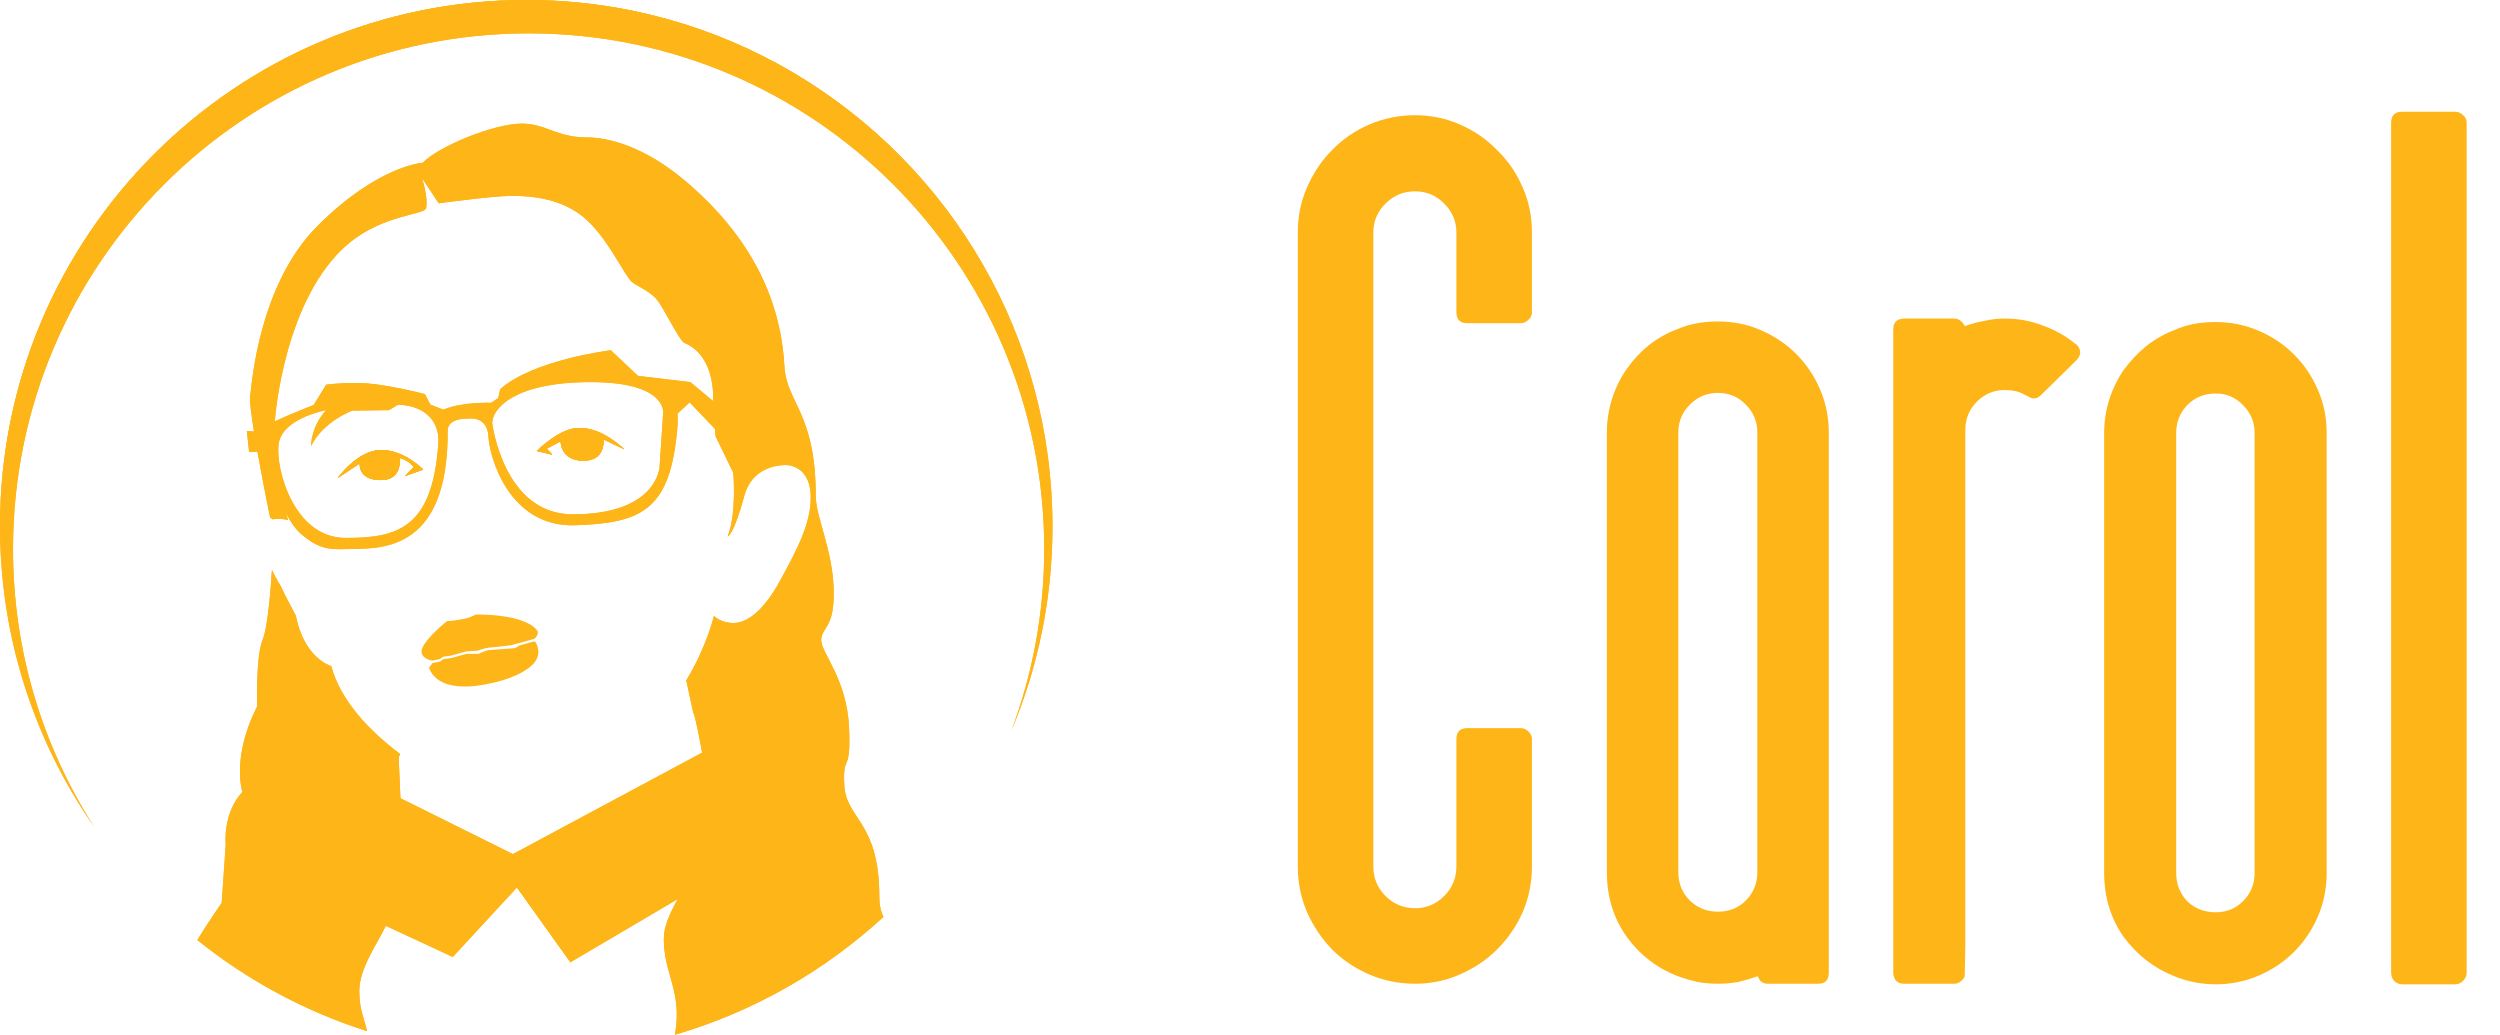 <svg width="3914" height="1620" viewBox="0 0 3914 1620" fill="none" xmlns="http://www.w3.org/2000/svg">
<g clip-path="url(#clip0_18_166)">
<path d="M977.577 703.473L944.658 687.8C944.658 687.8 949.355 721.263 913.279 721.263C877.203 721.263 877.742 690.938 877.742 690.938L855.777 702.433L864.67 711.848L840.607 706.092C840.607 706.092 875.625 670.01 906.484 670.01C933.666 670.01 957.19 685.182 977.577 703.473Z" fill="#FDB517"/>
<path d="M662.53 735.191C662.53 735.191 633.249 704.532 596.653 704.532C560.058 704.532 528.698 748.45 528.698 748.45L563.195 725.442C563.195 725.442 560.058 751.588 595.948 751.588C631.838 751.588 625.228 716.732 625.228 716.732C638.819 719.518 647.88 731.013 647.88 731.013L633.936 745.312L662.53 735.191ZM662.53 735.191C662.53 735.191 633.249 704.532 596.653 704.532C560.058 704.532 528.698 748.45 528.698 748.45L563.195 725.442C563.195 725.442 560.058 751.588 595.948 751.588C631.838 751.588 625.228 716.732 625.228 716.732C638.819 719.518 647.88 731.013 647.88 731.013L633.936 745.312L662.53 735.191ZM662.53 735.191C662.53 735.191 633.249 704.532 596.653 704.532C560.058 704.532 528.698 748.45 528.698 748.45L563.195 725.442C563.195 725.442 560.058 751.588 595.948 751.588C631.838 751.588 625.228 716.732 625.228 716.732C638.819 719.518 647.88 731.013 647.88 731.013L633.936 745.312L662.53 735.191ZM662.53 735.191C662.53 735.191 633.249 704.532 596.653 704.532C560.058 704.532 528.698 748.45 528.698 748.45L563.195 725.442C563.195 725.442 560.058 751.588 595.948 751.588C631.838 751.588 625.228 716.732 625.228 716.732C638.819 719.518 647.88 731.013 647.88 731.013L633.936 745.312L662.53 735.191ZM1383.12 1435.43C1379 1427.19 1376.64 1416.84 1376.64 1403.42C1376.64 1286.3 1325.06 1282.8 1321.92 1230.18C1318.78 1177.53 1332.73 1214.49 1329.24 1138.5C1325.75 1062.51 1285.68 1022.41 1285.68 1002.21C1285.68 982.006 1307.29 984.42 1305.19 921.69C1303.1 858.942 1277.14 809.787 1277.14 775.637C1277.14 645.887 1231.13 630.808 1227.99 572.758C1220.36 431.477 1138.07 338.515 1073.25 283.622C1008.43 228.728 951.972 215.135 918.347 215.135C871.837 215.135 853.864 193.52 817.268 193.52C773.357 193.52 686.574 229.063 661.824 254.857C661.824 254.857 591.77 259.053 497.152 353.687C405.672 445.182 394.161 599.425 391.561 621.913C390.744 628.914 393.492 649.898 397.633 675.451L386.511 674.894L389.983 707.67L403.054 707.001C412.022 757.345 422.921 810.66 422.921 810.66C422.921 810.66 424.741 811.105 427.136 813.13C438.48 810.455 451.143 814.318 451.143 814.318C451.143 814.318 449.695 810.195 447.56 802.972C454.578 816.732 462.989 829.007 472.941 837.326C497.969 858.236 513.733 860.632 540.191 859.648C586.553 857.902 702.263 872.535 700.871 673.854C701.558 653.278 733.623 655.377 733.623 655.377C733.623 655.377 762.903 650.493 764.649 683.269C766.394 716.027 797.048 825.479 900.207 822.34C1003.38 819.202 1046.24 798.292 1059.14 683.603C1062.37 654.857 1060.53 647.707 1060.53 647.707L1079.7 629.936L1119.45 671.625L1120.3 683.083L1148 740.075C1148 740.075 1153.76 803.863 1139.13 839.945C1139.13 839.945 1148.25 839.388 1165.44 775.637C1176.76 733.631 1214.92 728.06 1229.57 728.06C1244.22 728.06 1269.3 737.456 1269.3 778.775C1269.3 820.093 1248.38 859.295 1221.72 908.431C1195.05 957.586 1168.93 975.358 1148.54 975.358C1128.16 975.358 1117.68 964.383 1117.68 964.383C1117.68 964.383 1106.97 1011.51 1074.44 1065.24L1085.27 1115.49C1085.27 1115.49 1087.4 1114.08 1099.25 1178.33L802.971 1337.18L626.918 1249.73C625.711 1218.64 624.188 1185.55 624.188 1185.55L626.602 1180.61C577.325 1143.79 532.875 1096.16 518.597 1042.82C518.597 1042.82 476.246 1031.31 463.174 963.863C463.174 963.863 442.788 925.702 439.65 917.846C439.65 917.846 432.873 907.299 425.706 892.405C424.796 908.32 420.173 980.279 410.889 1002.56C400.436 1027.65 402.534 1106.07 402.534 1106.07C361.761 1186.59 379.53 1239.93 379.53 1239.93C348.17 1273.39 353.387 1322.54 353.387 1322.54L347.111 1413.52C330.364 1437.64 318.054 1456.71 309.012 1471.76C387.161 1534.5 476.988 1583.29 574.707 1614.36C570.102 1594.63 562.509 1579.93 562.509 1551.55C562.509 1515.67 590.823 1477.38 604.025 1449.47L708.873 1498.22L809.247 1389.47L892.892 1506.59L1061 1407.54C1048.84 1429.86 1039.27 1450.08 1039.27 1469.99C1039.27 1526.13 1068.83 1551.81 1056.65 1620C1179.85 1584.01 1291.12 1520.06 1383.12 1435.43ZM686.221 694.411C677.198 827.521 622.09 842.21 541.249 842.21C460.408 842.21 431.815 735.544 435.992 696.509C440.485 654.615 510.576 642.136 510.576 642.136C486.866 667.93 486.866 698.608 486.866 698.608C505.693 659.555 551.703 642.823 551.703 642.823L608.852 642.136L622.796 633.761C656.959 633.761 689.006 653.278 686.221 694.411ZM1038.24 646.314L1032.65 730.66C1032.65 730.66 1029.86 805.256 896.735 805.256C787.988 805.256 770.572 662.34 770.572 662.34C770.572 640.038 804.717 598.218 924.604 598.218C1044.49 598.218 1038.24 646.314 1038.24 646.314ZM998.854 588.45L956.336 548.357C956.336 548.357 835.037 563.009 783.123 609.36L779.985 623.306L768.826 630.623C768.826 630.623 722.817 628.877 694.242 641.43L673.688 633.408L665.315 617.029C665.315 617.029 598.752 599.611 561.116 599.611C523.48 599.611 510.576 602.396 510.576 602.396L491.062 634.114C491.062 634.114 457.827 646.834 430.144 659.722C430.329 657.921 430.533 656.119 430.756 654.337C430.756 654.337 444.867 464.364 546.986 380.186C600.497 336.082 664.795 336.249 667.06 325.98C670.681 309.508 660.784 278.923 660.784 278.923L686.927 318.311C686.927 318.311 771.092 306.63 801.931 306.63C832.771 306.63 881.919 310.808 917.995 343.752C954.07 376.695 978.635 433.687 990.128 442.043C1001.64 450.418 1019.93 456.695 1030.9 472.368C1041.89 488.06 1064.36 533.557 1071.15 536.695C1077.76 539.722 1117.55 554.169 1116.79 628.171L1080.75 598.218L998.854 588.45ZM596.653 704.532C560.058 704.532 528.698 748.45 528.698 748.45L563.195 725.442C563.195 725.442 560.058 751.588 595.948 751.588C631.838 751.588 625.228 716.732 625.228 716.732C638.819 719.518 647.88 731.013 647.88 731.013L633.936 745.312L662.53 735.191C662.53 735.191 633.249 704.532 596.653 704.532ZM662.53 735.191C662.53 735.191 633.249 704.532 596.653 704.532C560.058 704.532 528.698 748.45 528.698 748.45L563.195 725.442C563.195 725.442 560.058 751.588 595.948 751.588C631.838 751.588 625.228 716.732 625.228 716.732C638.819 719.518 647.88 731.013 647.88 731.013L633.936 745.312L662.53 735.191ZM840.161 985.943C818.141 960.131 745.06 962.136 745.06 962.136C745.06 962.136 735.74 967.131 726.438 968.933C706.756 972.758 700.499 972.164 700.499 972.164C690.009 979.481 660.729 1006.52 659.967 1019.02C659.206 1031.53 676.622 1034.26 676.622 1034.26L688.375 1031.94L693.797 1028.17L706.626 1026.35L729.613 1019.89L747.586 1018.77C747.586 1018.77 760.1 1014.11 766.71 1013.85C773.32 1013.56 800.372 1010.12 800.372 1010.12L812.812 1006.76L836.93 1000.07L839.79 996.509C842.556 993.074 842.816 989.044 840.161 985.943ZM838.546 1005.53C837.952 1004.57 836.336 1004.16 834.795 1004.59L813.313 1010.55L806.48 1014.71C806.48 1014.71 773.821 1017.34 767.211 1017.62C760.582 1017.9 749.294 1023.62 749.294 1023.62L730.095 1023.68L707.109 1030.12L694.279 1031.94L688.858 1035.73L677.105 1038.03L671.627 1045.57C688.375 1090.07 763.646 1070.59 763.646 1070.59C763.646 1070.59 802.953 1064.66 828.631 1045.09C850.057 1028.77 841.851 1010.99 838.546 1005.53ZM662.53 735.191C662.53 735.191 633.249 704.532 596.653 704.532C560.058 704.532 528.698 748.45 528.698 748.45L563.195 725.442C563.195 725.442 560.058 751.588 595.948 751.588C631.838 751.588 625.228 716.732 625.228 716.732C638.819 719.518 647.88 731.013 647.88 731.013L633.936 745.312L662.53 735.191ZM662.53 735.191C662.53 735.191 633.249 704.532 596.653 704.532C560.058 704.532 528.698 748.45 528.698 748.45L563.195 725.442C563.195 725.442 560.058 751.588 595.948 751.588C631.838 751.588 625.228 716.732 625.228 716.732C638.819 719.518 647.88 731.013 647.88 731.013L633.936 745.312L662.53 735.191ZM662.53 735.191C662.53 735.191 633.249 704.532 596.653 704.532C560.058 704.532 528.698 748.45 528.698 748.45L563.195 725.442C563.195 725.442 560.058 751.588 595.948 751.588C631.838 751.588 625.228 716.732 625.228 716.732C638.819 719.518 647.88 731.013 647.88 731.013L633.936 745.312L662.53 735.191Z" fill="#FDB517"/>
<path d="M1582.94 1145.03C1616.49 1056.29 1634.85 960.074 1634.85 859.591C1634.85 413.668 1273.44 52.219 827.611 52.219C381.777 52.219 20.387 413.668 20.387 859.591C20.387 1019.74 67.009 1169.03 147.441 1294.56C55.943 1163.23 1.708 1004.03 0.037 832.219C0.019 831.495 0.019 830.789 0.019 830.065C0 829.341 0 828.617 0 827.911C0 827.409 0 826.89 0.019 826.388C0 825.608 0 824.81 0 824.03C0 368.951 368.854 0 823.897 0C1129.62 0 1396.43 166.555 1538.64 413.872C1538.77 414.113 1538.92 414.373 1539.07 414.633C1608.23 535.246 1647.78 675.023 1647.78 824.03C1647.78 937.902 1624.7 1046.39 1582.94 1145.03Z" fill="#FDB517"/>
<path d="M603.282 1376.92C603.282 1402.02 617.913 1410.38 608.499 1438.63C607.367 1442.02 605.844 1445.64 604.025 1449.47C590.823 1477.38 562.509 1515.67 562.509 1551.55C562.509 1579.93 570.103 1594.63 574.707 1614.35C476.988 1583.29 387.161 1534.5 309.012 1471.75C318.054 1456.71 330.364 1437.64 347.111 1413.52L353.387 1322.54C353.387 1322.54 348.17 1273.39 379.53 1239.93C379.53 1239.93 361.761 1186.59 402.534 1106.07C402.534 1106.07 400.436 1027.65 410.889 1002.56C420.173 980.278 424.796 908.319 425.706 892.404C432.873 907.298 439.65 917.845 439.65 917.845C442.788 925.701 463.175 963.862 463.175 963.862C476.246 1031.31 518.597 1042.82 518.597 1042.82C532.875 1096.16 577.325 1143.79 626.602 1180.61L624.188 1185.55C624.188 1185.55 625.711 1218.64 626.918 1249.73C627.716 1270.19 628.366 1289.79 628.366 1298.5C628.366 1320.45 603.282 1351.83 603.282 1376.92Z" fill="#FDB517"/>
<path d="M1056.65 1620C1068.83 1551.81 1039.28 1526.13 1039.28 1469.99C1039.28 1450.08 1048.84 1429.86 1061 1407.54C1085.9 1361.84 1121.62 1307.45 1108.29 1229.47C1104.78 1208.95 1101.79 1192.13 1099.25 1178.33C1087.4 1114.08 1085.27 1115.49 1085.27 1115.49L1074.44 1065.24C1106.97 1011.51 1117.68 964.383 1117.68 964.383C1117.68 964.383 1128.14 975.358 1148.54 975.358C1168.95 975.358 1195.05 957.586 1221.72 908.431C1248.38 859.295 1269.3 820.075 1269.3 778.775C1269.3 737.475 1244.2 728.06 1229.57 728.06C1214.94 728.06 1176.77 733.631 1165.44 775.637C1148.25 839.388 1139.13 839.945 1139.13 839.945C1153.76 803.863 1148 740.075 1148 740.075L1120.3 683.083L1119.45 671.625L1116.64 634.467C1116.72 632.331 1116.77 630.214 1116.79 628.171C1117.55 554.169 1077.77 539.722 1071.16 536.695C1064.36 533.557 1041.89 488.06 1030.9 472.368C1019.93 456.695 1001.64 450.418 990.129 442.043C978.636 433.687 954.071 376.695 917.995 343.752C881.919 310.808 832.772 306.63 801.932 306.63C771.092 306.63 686.928 318.311 686.928 318.311L660.785 278.923C660.785 278.923 670.681 309.508 667.061 325.98C664.795 336.249 600.498 336.082 546.987 380.186C444.868 464.364 430.757 654.337 430.757 654.337C430.534 656.119 430.33 657.921 430.144 659.722C418.15 665.33 407.195 670.957 400.437 675.599L397.633 675.451C393.493 649.898 390.745 628.914 391.562 621.913C394.161 599.425 405.673 445.182 497.153 353.687C591.771 259.053 661.825 254.857 661.825 254.857C686.575 229.063 773.357 193.52 817.269 193.52C853.864 193.52 871.837 215.135 918.348 215.135C951.973 215.135 1008.44 228.728 1073.25 283.622C1138.07 338.515 1220.36 431.477 1227.99 572.758C1231.13 630.808 1277.14 645.887 1277.14 775.637C1277.14 809.787 1303.1 858.942 1305.19 921.69C1307.29 984.42 1285.68 981.988 1285.68 1002.21C1285.68 1022.43 1325.75 1062.51 1329.24 1138.5C1332.73 1214.49 1318.78 1177.53 1321.92 1230.18C1325.06 1282.8 1376.64 1286.3 1376.64 1403.42C1376.64 1416.84 1379 1427.19 1383.12 1435.43C1291.12 1520.06 1179.85 1584.01 1056.65 1620Z" fill="#FDB517"/>
<path d="M451.144 814.317C451.144 814.317 438.481 810.455 427.136 813.129C424.741 811.105 422.921 810.659 422.921 810.659C422.921 810.659 412.023 757.344 403.055 707.001L417.871 706.258C417.871 706.258 426.338 761.374 447.56 802.971C449.695 810.195 451.144 814.317 451.144 814.317Z" fill="#FDB517"/>
<path d="M633.937 745.311L647.881 731.012C647.881 731.012 638.82 719.517 625.229 716.732C625.229 716.732 631.857 751.588 595.948 751.588C560.04 751.588 563.196 725.441 563.196 725.441L528.698 748.45C528.698 748.45 560.058 704.531 596.654 704.531C633.25 704.531 662.53 735.19 662.53 735.19L633.937 745.311Z" fill="#FDB517"/>
<path d="M944.658 687.8C944.658 687.8 949.355 721.263 913.279 721.263C877.203 721.263 877.742 690.938 877.742 690.938L855.777 702.433L864.67 711.848L840.607 706.092C840.607 706.092 875.625 670.01 906.484 670.01C933.666 670.01 957.19 685.182 977.577 703.473L944.658 687.8Z" fill="#FDB517"/>
<path d="M1119.45 671.626L1116.64 634.467C1116.72 632.331 1116.77 630.214 1116.79 628.172L1080.75 598.218L998.855 588.45L956.337 548.357C956.337 548.357 835.038 563.009 783.124 609.36L779.986 623.306L768.827 630.623C768.827 630.623 722.818 628.877 694.243 641.431L673.689 633.408L665.315 617.03C665.315 617.03 598.752 599.611 561.117 599.611C523.481 599.611 510.577 602.396 510.577 602.396L491.063 634.114C491.063 634.114 457.828 646.835 430.144 659.722C418.15 665.33 407.195 670.957 400.437 675.6L397.633 675.451L386.512 674.894L389.984 707.67L403.055 707.002L417.872 706.259C417.872 706.259 426.338 761.375 447.56 802.972C454.579 816.733 462.99 829.007 472.942 837.327C497.97 858.237 513.734 860.632 540.192 859.648C586.554 857.902 702.264 872.536 700.872 673.854C701.559 653.278 733.624 655.377 733.624 655.377C733.624 655.377 762.904 650.493 764.65 683.269C766.395 716.027 797.049 825.479 900.208 822.341C1003.39 819.202 1046.24 798.292 1059.14 683.603C1062.37 654.857 1060.54 647.707 1060.54 647.707L1079.7 629.936L1119.45 671.626ZM686.222 694.411C677.198 827.522 622.091 842.211 541.25 842.211C460.409 842.211 431.815 735.544 435.993 696.51C440.486 654.616 510.577 642.136 510.577 642.136C486.867 667.93 486.867 698.608 486.867 698.608C505.694 659.555 551.703 642.824 551.703 642.824L608.853 642.136L622.797 633.761C656.96 633.761 689.007 653.278 686.222 694.411ZM1038.24 646.315L1032.65 730.66C1032.65 730.66 1029.86 805.256 896.736 805.256C787.988 805.256 770.572 662.341 770.572 662.341C770.572 640.038 804.717 598.218 924.605 598.218C1044.49 598.218 1038.24 646.315 1038.24 646.315Z" fill="#FDB517"/>
<path d="M633.937 745.311L647.881 731.012C647.881 731.012 638.82 719.517 625.229 716.732C625.229 716.732 631.857 751.588 595.948 751.588C560.04 751.588 563.196 725.441 563.196 725.441L528.698 748.45C528.698 748.45 560.058 704.531 596.654 704.531C633.25 704.531 662.53 735.19 662.53 735.19L633.937 745.311Z" fill="#FDB517"/>
<path d="M944.658 687.8C944.658 687.8 949.355 721.263 913.279 721.263C877.203 721.263 877.742 690.938 877.742 690.938L855.777 702.433L864.67 711.848L840.607 706.092C840.607 706.092 875.625 670.01 906.484 670.01C933.666 670.01 957.19 685.182 977.577 703.473L944.658 687.8Z" fill="#FDB517"/>
<path d="M944.658 687.8C944.658 687.8 949.355 721.263 913.279 721.263C877.203 721.263 877.742 690.938 877.742 690.938L855.777 702.433L864.67 711.848L840.607 706.092C840.607 706.092 875.625 670.01 906.484 670.01C933.666 670.01 957.19 685.182 977.577 703.473L944.658 687.8Z" fill="#FDB517"/>
<path d="M633.937 745.311L647.881 731.012C647.881 731.012 638.82 719.517 625.229 716.732C625.229 716.732 631.857 751.588 595.948 751.588C560.04 751.588 563.196 725.441 563.196 725.441L528.698 748.45C528.698 748.45 560.058 704.531 596.654 704.531C633.25 704.531 662.53 735.19 662.53 735.19L633.937 745.311Z" fill="#FDB517"/>
<path d="M633.937 745.311L647.881 731.012C647.881 731.012 638.82 719.517 625.229 716.732C625.229 716.732 631.857 751.588 595.948 751.588C560.04 751.588 563.196 725.441 563.196 725.441L528.698 748.45C528.698 748.45 560.058 704.531 596.654 704.531C633.25 704.531 662.53 735.19 662.53 735.19L633.937 745.311Z" fill="#FDB517"/>
<path d="M944.658 687.8C944.658 687.8 949.355 721.263 913.279 721.263C877.203 721.263 877.742 690.938 877.742 690.938L855.777 702.433L864.67 711.848L840.607 706.092C840.607 706.092 875.625 670.01 906.484 670.01C933.666 670.01 957.19 685.182 977.577 703.473L944.658 687.8Z" fill="#FDB517"/>
<path d="M926.662 683.534C927.115 681.407 923.84 678.907 919.347 677.949C914.853 676.992 910.844 677.939 910.391 680.066C909.938 682.192 913.213 684.692 917.706 685.65C922.199 686.608 926.208 685.66 926.662 683.534Z" fill="#FDB517"/>
<path d="M611.433 717.528C611.886 715.401 608.611 712.901 604.118 711.943C599.625 710.986 595.615 711.933 595.162 714.06C594.709 716.186 597.984 718.686 602.477 719.644C606.97 720.602 610.98 719.654 611.433 717.528Z" fill="#FDB517"/>
<path d="M1279.76 1278.63L1061 1407.52V1407.54L892.892 1506.59L809.247 1389.47L708.874 1498.22L604.025 1449.47L411.948 1360.19L495.593 1184.51L626.918 1249.73L802.972 1337.18L1099.25 1178.33L1208.64 1119.67L1279.76 1278.63Z" fill="#FDB517"/>
<path d="M823.897 0C368.854 0 0 368.951 0 824.03C0 824.81 0 825.608 0.019 826.388C0.817 371.421 369.838 2.841 824.937 2.841C1129.66 2.841 1395.78 168.078 1538.64 413.872C1396.43 166.555 1129.62 0 823.897 0ZM823.897 0C368.854 0 0 368.951 0 824.03C0 824.81 0 825.608 0.019 826.388C0.817 371.421 369.838 2.841 824.937 2.841C1129.66 2.841 1395.78 168.078 1538.64 413.872C1396.43 166.555 1129.62 0 823.897 0ZM823.897 0C368.854 0 0 368.951 0 824.03C0 824.81 0 825.608 0.019 826.388C0.817 371.421 369.838 2.841 824.937 2.841C1129.66 2.841 1395.78 168.078 1538.64 413.872C1396.43 166.555 1129.62 0 823.897 0Z" fill="#FDB517"/>
<path d="M1582.94 1145.03C1616.49 1056.29 1634.85 960.074 1634.85 859.591C1634.85 413.668 1273.44 52.219 827.611 52.219C381.777 52.219 20.387 413.668 20.387 859.591C20.387 1019.74 67.009 1169.03 147.441 1294.56C55.943 1163.23 1.708 1004.03 0.037 832.219C0.019 831.495 0.019 830.789 0.019 830.065C0.019 828.839 0 827.614 0.019 826.388C0 825.608 0 824.81 0 824.03C0 368.951 368.854 0 823.897 0C1129.62 0 1396.43 166.555 1538.64 413.872C1538.77 414.113 1538.92 414.373 1539.07 414.633C1608.23 535.246 1647.78 675.023 1647.78 824.03C1647.78 937.902 1624.7 1046.39 1582.94 1145.03Z" fill="#FDB517"/>
<path d="M2280.14 364.12C2280.14 346.536 2273.78 331.378 2261.04 318.644C2248.31 305.911 2233.15 299.544 2215.57 299.544C2197.38 299.544 2181.91 305.911 2169.18 318.644C2156.45 331.378 2150.08 346.536 2150.08 364.12V1356.41C2150.08 1374.6 2156.45 1390.06 2169.18 1402.8C2181.91 1415.53 2197.38 1421.9 2215.57 1421.9C2233.15 1421.9 2248.31 1415.53 2261.04 1402.8C2273.78 1390.06 2280.14 1374.6 2280.14 1356.41V1157.22C2280.14 1145.7 2285.9 1139.94 2297.42 1139.94H2380.19C2385.04 1139.94 2388.98 1141.46 2392.01 1144.49C2395.65 1147.52 2397.77 1151.16 2398.38 1155.41V1356.41C2398.38 1381.88 2393.53 1405.83 2383.83 1428.26C2374.13 1450.09 2360.79 1469.49 2343.81 1486.47C2327.44 1502.84 2308.03 1515.88 2285.6 1525.58C2263.77 1535.28 2240.43 1540.13 2215.57 1540.13C2190.1 1540.13 2166.15 1535.28 2143.71 1525.58C2121.28 1515.88 2101.88 1502.84 2085.5 1486.47C2069.13 1469.49 2056.1 1450.09 2046.4 1428.26C2036.69 1405.83 2031.84 1381.88 2031.84 1356.41V364.12C2031.84 338.654 2036.69 315.006 2046.4 293.178C2056.1 270.743 2069.13 251.34 2085.5 234.968C2101.88 217.99 2121.28 204.651 2143.71 194.949C2166.15 185.248 2190.1 180.397 2215.57 180.397C2240.43 180.397 2263.77 185.248 2285.6 194.949C2308.03 204.651 2327.44 217.99 2343.81 234.968C2360.79 251.34 2374.13 270.743 2383.83 293.178C2393.53 315.006 2398.38 338.654 2398.38 364.12V490.544C2397.77 494.788 2395.65 498.427 2392.01 501.458C2388.98 504.49 2385.04 506.006 2380.19 506.006H2297.42C2285.9 506.006 2280.14 500.246 2280.14 488.725V364.12ZM2689.43 503.277C2713.68 503.277 2736.12 507.825 2756.73 516.92C2777.95 526.015 2796.45 538.446 2812.21 554.211C2827.98 569.976 2840.41 588.469 2849.5 609.692C2858.6 630.914 2863.15 653.349 2863.15 676.996V1522.85C2863.15 1534.37 2857.69 1540.13 2846.78 1540.13H2767.65C2759.76 1540.13 2754.61 1536.19 2752.18 1528.31C2741.88 1531.95 2731.57 1534.98 2721.26 1537.4C2710.95 1539.22 2700.34 1540.13 2689.43 1540.13C2678.51 1540.13 2667.9 1539.22 2657.59 1537.4C2647.29 1534.98 2636.98 1531.95 2626.67 1528.31C2593.93 1515.58 2567.25 1494.96 2546.63 1466.46C2526.02 1437.36 2515.71 1403.71 2515.71 1365.51V982.596H2518.44H2521.17H2518.44H2515.71V676.996C2515.71 658.806 2518.44 641.222 2523.89 624.244C2529.35 607.266 2536.93 591.804 2546.63 577.858C2556.33 563.912 2567.85 551.482 2581.19 540.568C2595.14 529.654 2610.3 521.165 2626.67 515.101C2644.86 507.219 2665.78 503.277 2689.43 503.277ZM2689.43 1427.35C2707.01 1427.35 2721.56 1421.59 2733.08 1410.07C2745.21 1397.94 2751.28 1383.09 2751.28 1365.51V676.996C2751.28 660.018 2745.21 645.466 2733.08 633.339C2721.56 621.212 2707.01 615.149 2689.43 615.149C2672.45 615.149 2657.9 621.212 2645.77 633.339C2633.64 645.466 2627.58 660.018 2627.58 676.996V1365.51C2627.58 1383.09 2633.64 1397.94 2645.77 1410.07C2657.9 1421.59 2672.45 1427.35 2689.43 1427.35ZM3249.69 565.125L3195.12 618.787C3190.88 623.031 3186.03 624.547 3180.57 623.334L3167.84 616.968C3159.95 612.723 3150.25 610.601 3138.73 610.601C3121.75 610.601 3107.2 616.665 3095.08 628.792C3082.95 640.918 3076.88 655.774 3076.88 673.358V1481.01L3075.98 1526.49V1528.31C3074.76 1531.34 3072.64 1534.07 3069.61 1536.5C3066.58 1538.92 3063.24 1540.13 3059.6 1540.13H2981.38C2972.29 1540.13 2966.83 1536.19 2965.01 1528.31C2964.41 1527.7 2964.1 1526.19 2964.1 1523.76V516.011C2964.1 504.49 2969.86 498.73 2981.38 498.73H3059.6C3063.24 498.73 3066.58 499.942 3069.61 502.368C3072.64 504.793 3074.76 507.522 3075.98 510.554C3086.28 506.915 3096.59 504.187 3106.9 502.368C3117.21 499.942 3127.82 498.73 3138.73 498.73C3160.56 498.73 3181.18 502.671 3200.58 510.554C3218.77 517.223 3235.14 526.622 3249.69 538.749L3251.51 539.658C3258.79 548.147 3258.49 556.333 3250.6 564.215L3249.69 565.125ZM3468.89 504.187C3492.54 504.187 3514.97 508.734 3536.19 517.83C3557.42 526.925 3575.91 539.355 3591.67 555.12C3607.44 570.885 3619.87 589.379 3628.97 610.601C3638.06 631.217 3642.61 653.652 3642.61 677.906V1366.41C3642.61 1390.67 3638.06 1413.41 3628.97 1434.63C3619.87 1455.85 3607.44 1474.34 3591.67 1490.11C3575.91 1505.87 3557.42 1518.3 3536.19 1527.4C3514.97 1536.5 3492.54 1541.04 3468.89 1541.04C3447.06 1541.04 3426.14 1537.1 3406.13 1529.22C3373.39 1516.49 3346.41 1495.87 3325.18 1467.37C3304.57 1438.27 3294.26 1404.61 3294.26 1366.41V677.906C3294.26 659.715 3296.99 642.131 3302.45 625.153C3307.9 608.176 3315.48 592.714 3325.18 578.768C3335.49 564.822 3347.32 552.392 3360.66 541.477C3374.6 530.563 3389.76 522.074 3406.13 516.011C3423.72 508.128 3444.64 504.187 3468.89 504.187ZM3529.83 677.906C3529.83 660.928 3523.76 646.376 3511.64 634.249C3500.12 622.122 3485.87 616.058 3468.89 616.058C3451.3 616.058 3436.45 622.122 3424.32 634.249C3412.8 646.376 3407.04 660.928 3407.04 677.906V1366.41C3407.04 1384 3412.8 1398.85 3424.32 1410.98C3436.45 1422.5 3451.3 1428.26 3468.89 1428.26C3485.87 1428.26 3500.12 1422.5 3511.64 1410.98C3523.76 1398.85 3529.83 1384 3529.83 1366.41V677.906ZM3861.8 1522.85C3861.8 1527.7 3859.98 1531.95 3856.35 1535.59C3852.71 1539.22 3848.46 1541.04 3843.61 1541.04H3760.85C3756 1541.04 3751.75 1539.22 3748.11 1535.59C3745.08 1531.95 3743.56 1527.7 3743.56 1522.85V192.221C3743.56 180.7 3749.33 174.94 3760.85 174.94H3843.61C3848.46 174.94 3852.71 176.759 3856.35 180.397C3859.98 183.428 3861.8 187.37 3861.8 192.221V1522.85Z" fill="#FDB517"/>
</g>
<defs>
<clipPath id="clip0_18_166">
<rect width="3914" height="1620" fill="white"/>
</clipPath>
</defs>
</svg>
